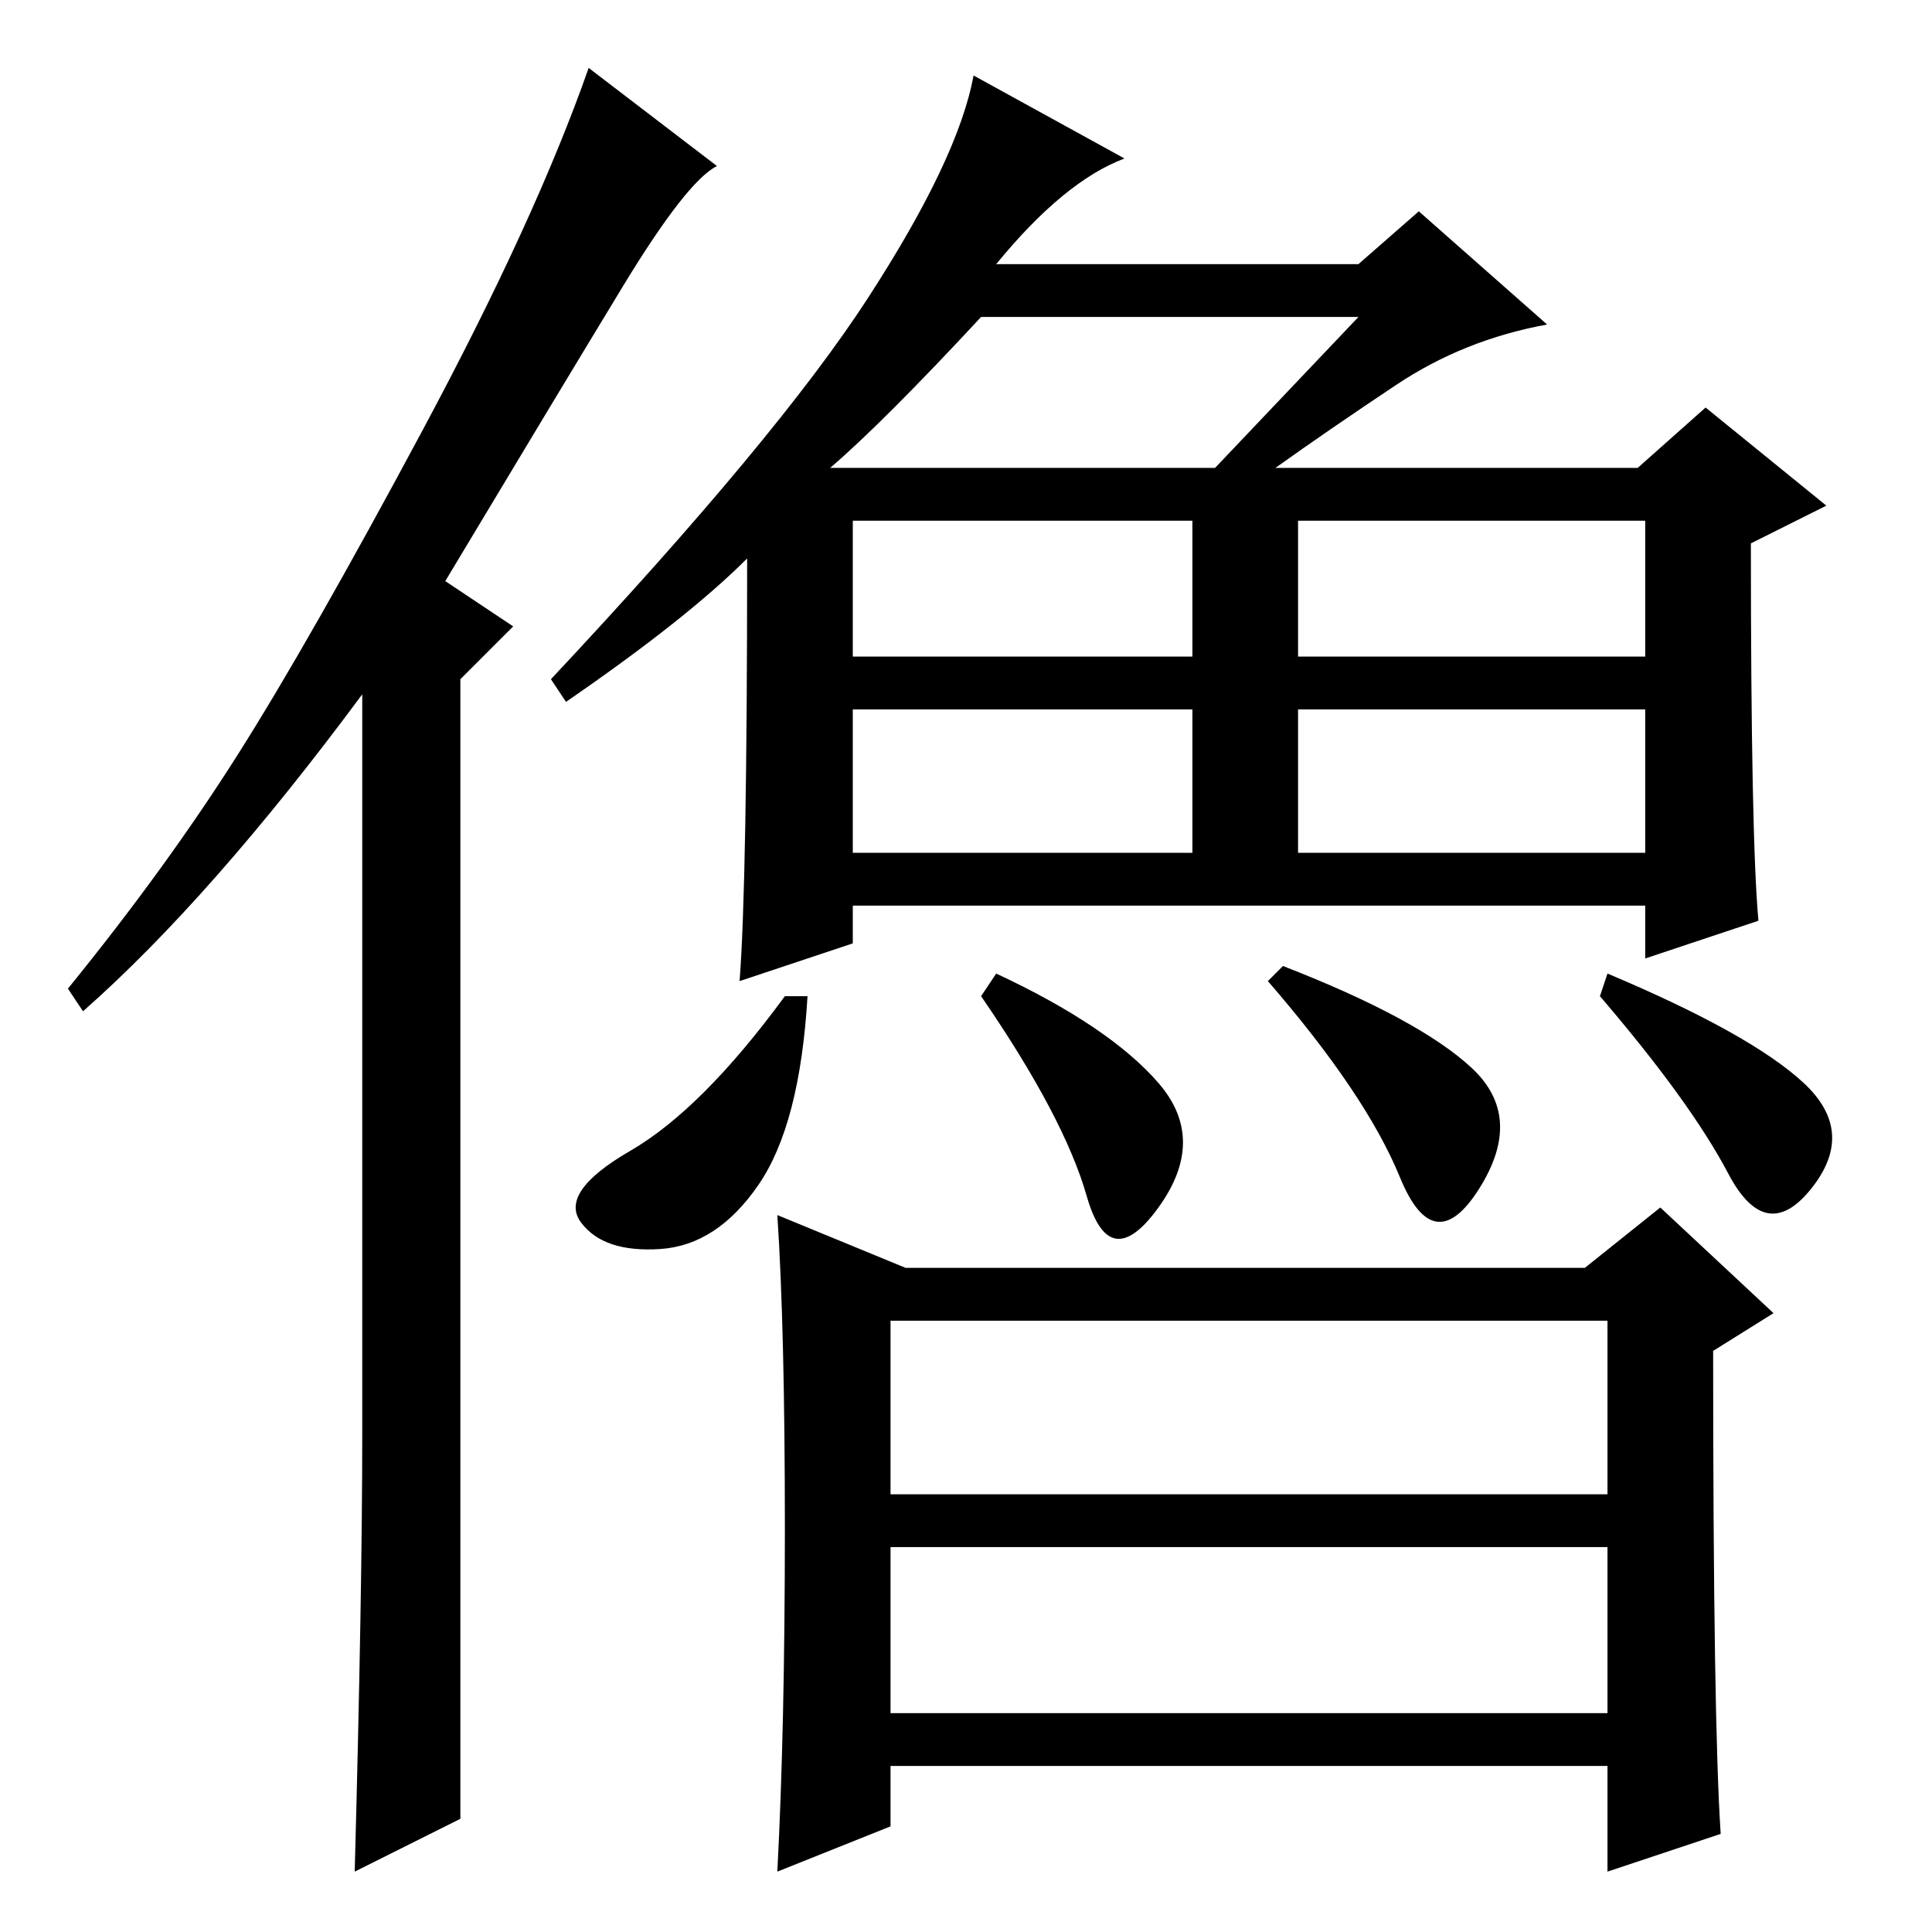 <?xml version="1.0" standalone="no"?>
<!DOCTYPE svg PUBLIC "-//W3C//DTD SVG 1.1//EN" "http://www.w3.org/Graphics/SVG/1.1/DTD/svg11.dtd" >
<svg xmlns="http://www.w3.org/2000/svg" xmlns:xlink="http://www.w3.org/1999/xlink" version="1.1" viewBox="0 -36 256 256">
  <g transform="matrix(1 0 0 -1 0 220)">
   <path fill="currentColor"
d="M48 66v98q-20 -27 -37 -42l-2 3q13 16 22.5 31t24.5 43t22 48l17 -13q-4 -2 -12.5 -16t-23.5 -39l9 -6l-7 -7v-151l-14 -7q1 37 1 58zM107 124q-1 -17 -6.5 -25t-13 -8.5t-10.5 3.5t6.5 9.5t20.5 20.5h3zM132 127q15 -7 21.5 -14.5t0 -16.5t-9.5 1.5t-14 26.5zM118 29h95
v22h-95v-22zM149 235q-8 -3 -17 -14h48l8 7l17 -15q-11 -2 -20 -8t-16 -11h48l9 8l16 -13l-10 -5q0 -39 1 -50l-15 -5v7h-105v-5l-15 -5q1 13 1 56q-8 -8 -24 -19l-2 3q30 32 42 50.5t14 29.5zM113 169h45v18h-45v-18zM172 169h46v18h-46v-18zM113 143h45v19h-45v-19z
M172 143h46v19h-46v-19zM110 194h51l19 20h-50q-13 -14 -20 -20zM120 88h90l10 8l15 -14l-8 -5q0 -49 1 -64l-15 -5v14h-95v-8l-15 -6q1 19 1 45.5t-1 41.5zM118 58h95v23h-95v-23zM170 128q18 -7 25 -13.5t1 -16t-10.5 1.5t-17.5 26zM213 127q19 -8 26 -14.5t1 -14t-11 2
t-17 23.5z" />
  </g>

</svg>
